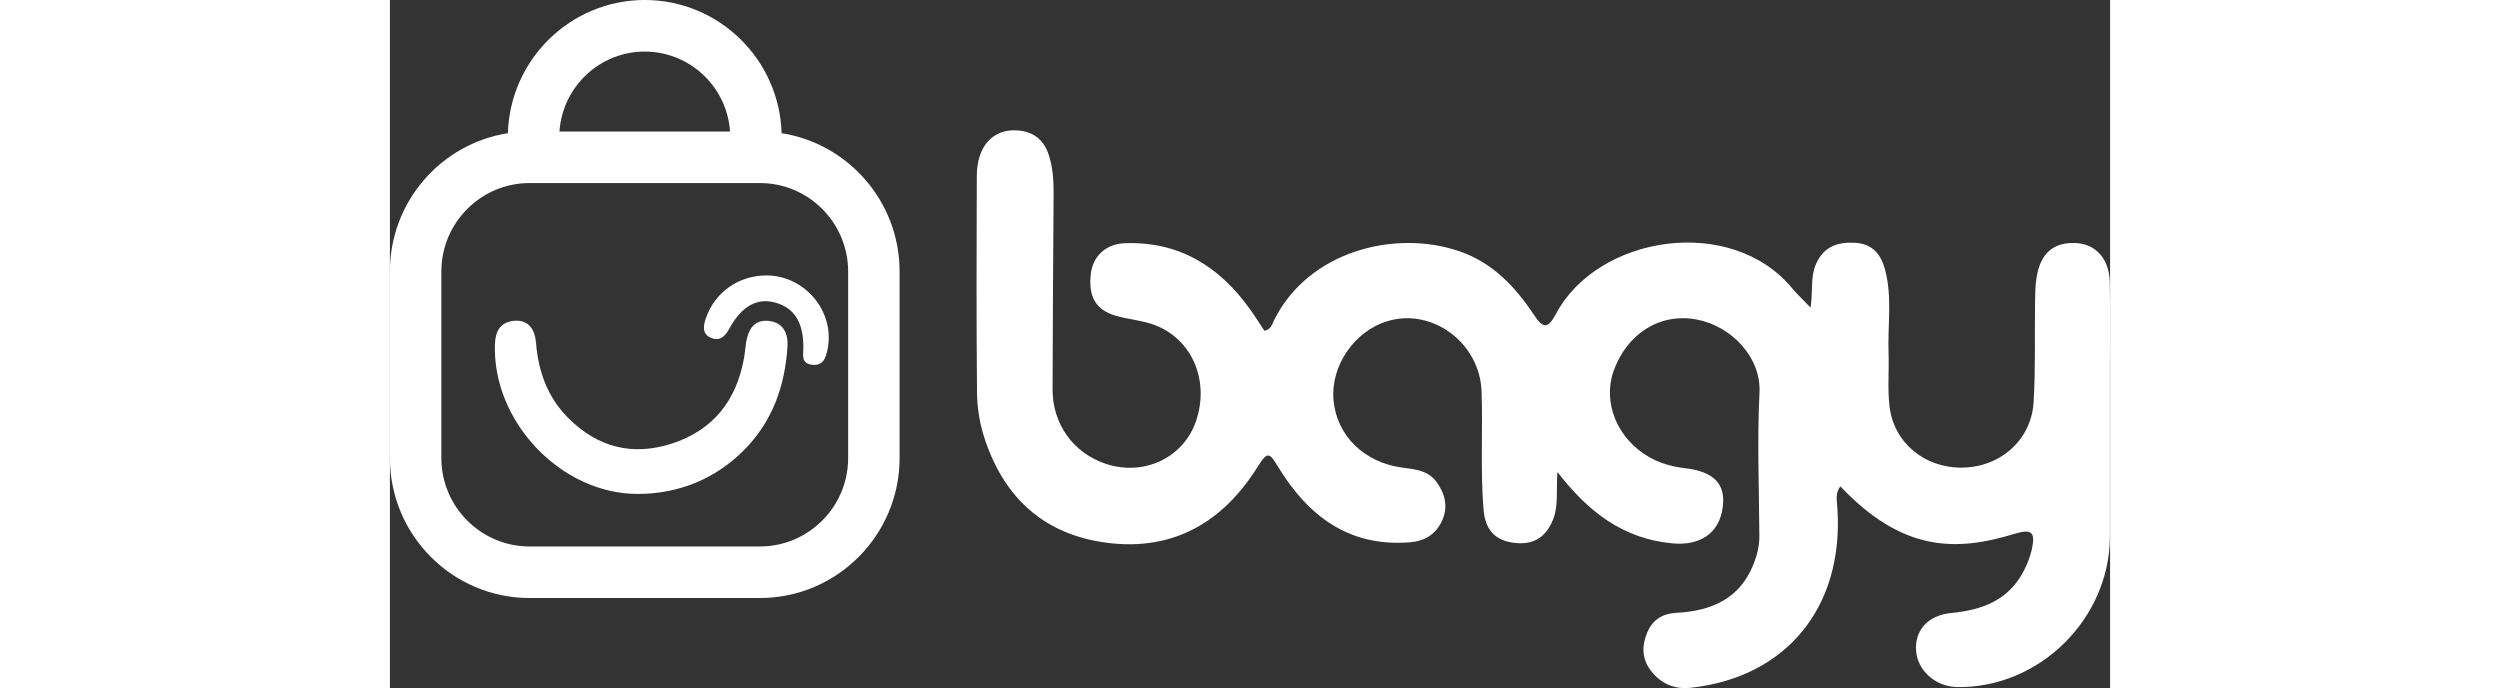 <svg width="545" height="150" viewBox="0 0 545 218" fill="none" xmlns="http://www.w3.org/2000/svg">
  <rect x="0" y="0" width="545" height="218" fill="#333333" stroke="none"/>
  <path d="M369.901 149.518C369.489 155.547 370.27 160.227 368.473 164.69C366.122 170.532 361.931 172.906 355.533 171.896C349.604 170.961 347.001 167.283 346.505 161.532C345.447 149.03 346.313 136.503 345.868 124.001C345.321 108.612 330.232 97.465 316.066 101.742C305.552 104.915 298.028 115.902 298.952 126.712C299.909 137.926 308.625 146.589 320.844 148.163C324.925 148.685 328.997 149.089 331.601 152.684C334.346 156.481 335.413 160.733 333.238 165.22C331.214 169.395 327.78 171.441 323.161 171.812C303.923 173.361 290.999 163.528 281.536 148.129C278.706 143.533 278.227 142.615 274.868 147.978C263.918 165.472 248.098 174.708 227.079 171.955C206.858 169.311 194.087 157.213 188.099 137.934C186.747 133.565 186.051 128.825 186.009 124.254C185.798 101.43 185.857 78.607 185.941 55.784C185.975 46.464 190.878 40.957 198.428 41.295C203.643 41.53 207.128 44.115 208.748 49.082C210.083 53.165 210.302 57.391 210.277 61.651C210.151 82.227 209.974 102.811 209.949 123.387C209.932 134.356 216.499 143.432 226.609 146.884C238.819 151.06 251.574 145.014 255.47 133.203C259.888 119.808 253.531 106.338 240.817 102.474C237.366 101.422 233.705 101.093 230.228 100.117C223.687 98.281 221.201 94.03 222.075 86.698C222.73 81.217 226.803 77.302 232.714 77.066C249.962 76.393 262.785 84.349 272.55 98.037C274.155 100.285 275.624 102.643 277.069 104.814C279.252 104.335 279.504 102.702 280.067 101.557C291.025 79.406 318.593 72.654 338.839 79.6C349.269 83.178 356.465 90.739 362.352 99.603C365.24 103.955 366.768 104.478 369.439 99.443C382.664 74.532 424.886 67.94 444.216 91.269C445.829 93.213 447.701 94.948 450.111 97.465C450.892 92.094 450.027 87.867 451.748 83.834C454.125 78.27 458.34 76.687 463.858 76.897C469.308 77.099 472.205 80.114 473.616 85.139C476.067 93.895 474.497 102.82 474.808 111.659C475.009 117.308 474.472 123.016 475.093 128.606C476.395 140.25 486.253 148.332 498.194 148.154C510.287 147.978 520.077 139.349 520.775 127.335C521.396 116.668 521.077 105.943 521.228 95.242C521.261 92.826 521.329 90.393 521.69 88.011C522.89 80.249 527.055 76.653 534.193 77.007C540.441 77.319 544.732 81.991 544.891 89.299C545.102 98.584 544.942 107.879 544.942 117.173C544.942 134.743 544.942 152.322 544.942 169.893C544.933 196.024 522.588 218.09 496.557 217.677C489.646 217.568 483.868 212.382 483.516 205.959C483.171 199.762 487.194 194.946 494.634 194.223C504.668 193.246 513.066 190.089 517.836 180.509C518.809 178.538 519.649 176.442 520.145 174.312C521.472 168.562 520.204 167.442 514.611 169.16C495.717 174.96 478.956 174.565 459.541 154.09C457.879 156.211 458.433 158.543 458.593 160.935C460.725 192.261 442.486 214.588 412.197 217.896C406.907 218.478 402.7 216.609 399.518 212.5C396.663 208.813 396.587 204.704 398.317 200.495C400.038 196.319 403.154 194.408 407.68 194.156C418.63 193.549 427.699 189.803 432.074 178.631C433.191 175.769 433.896 172.923 433.88 169.825C433.787 154.679 433.166 139.5 433.922 124.389C434.476 113.326 425.213 103.392 414.078 101.245C402.541 99.023 391.977 105.589 387.72 117.477C384.126 127.495 388.828 138.979 398.905 144.779C402.448 146.816 406.302 147.868 410.342 148.34C419.528 149.417 423.282 153.357 422.266 160.766C421.115 169.185 414.893 172.982 406.185 172.14C390.76 170.65 379.759 162.332 369.892 149.527L369.901 149.518Z" fill="white"/>
  <path d="M125.959 109.773C125.187 122.275 121.181 133.548 112.23 142.565C103.018 151.834 91.338 156.49 78.514 156.49C54.204 156.515 32.38 133.506 33.279 108.965C33.43 104.781 35.109 102.087 39.216 101.649C43.977 101.152 45.958 104.486 46.278 108.519C47.017 117.612 49.855 125.702 56.346 132.277C65.768 141.807 76.961 144.627 89.608 140.443C102.464 136.184 109.728 126.889 112.154 113.671C112.473 111.946 112.591 110.177 112.868 108.435C113.54 104.326 115.446 101.152 120.098 101.683C124.59 102.196 126.22 105.598 125.968 109.765L125.959 109.773Z" fill="white"/>
  <path d="M138.707 110.438C138.177 113.2 137.38 116.046 133.634 115.557C130.208 115.094 130.981 112.358 130.998 110.076C131.032 102.255 128.193 97.659 122.306 95.925C116.487 94.207 111.441 96.892 107.502 104.192C106.049 106.894 104.168 108.258 101.456 106.911C98.92 105.64 99.264 103.266 100.121 100.782C102.934 92.641 110.424 87.27 119.291 87.27C131.434 87.27 140.974 98.619 138.707 110.438Z" fill="white"/>
  <path d="M124.095 42.195C123.406 18.816 104.227 0 80.74 0C57.252 0 38.074 18.816 37.385 42.195C16.232 45.512 0 63.899 0 86.015V145.107C0 169.564 19.851 189.466 44.245 189.466H117.235C141.629 189.466 161.48 169.564 161.48 145.107V86.015C161.48 63.899 145.248 45.512 124.095 42.195ZM80.74 16.341C95.057 16.341 106.813 27.538 107.762 41.665H53.717C54.667 27.547 66.414 16.341 80.74 16.341ZM145.181 145.115C145.181 160.564 132.644 173.133 117.235 173.133H44.245C28.836 173.133 16.299 160.564 16.299 145.115V86.015C16.299 70.567 28.836 57.997 44.245 57.997H117.235C132.644 57.997 145.181 70.567 145.181 86.015V145.115Z" fill="white"/>
</svg>
